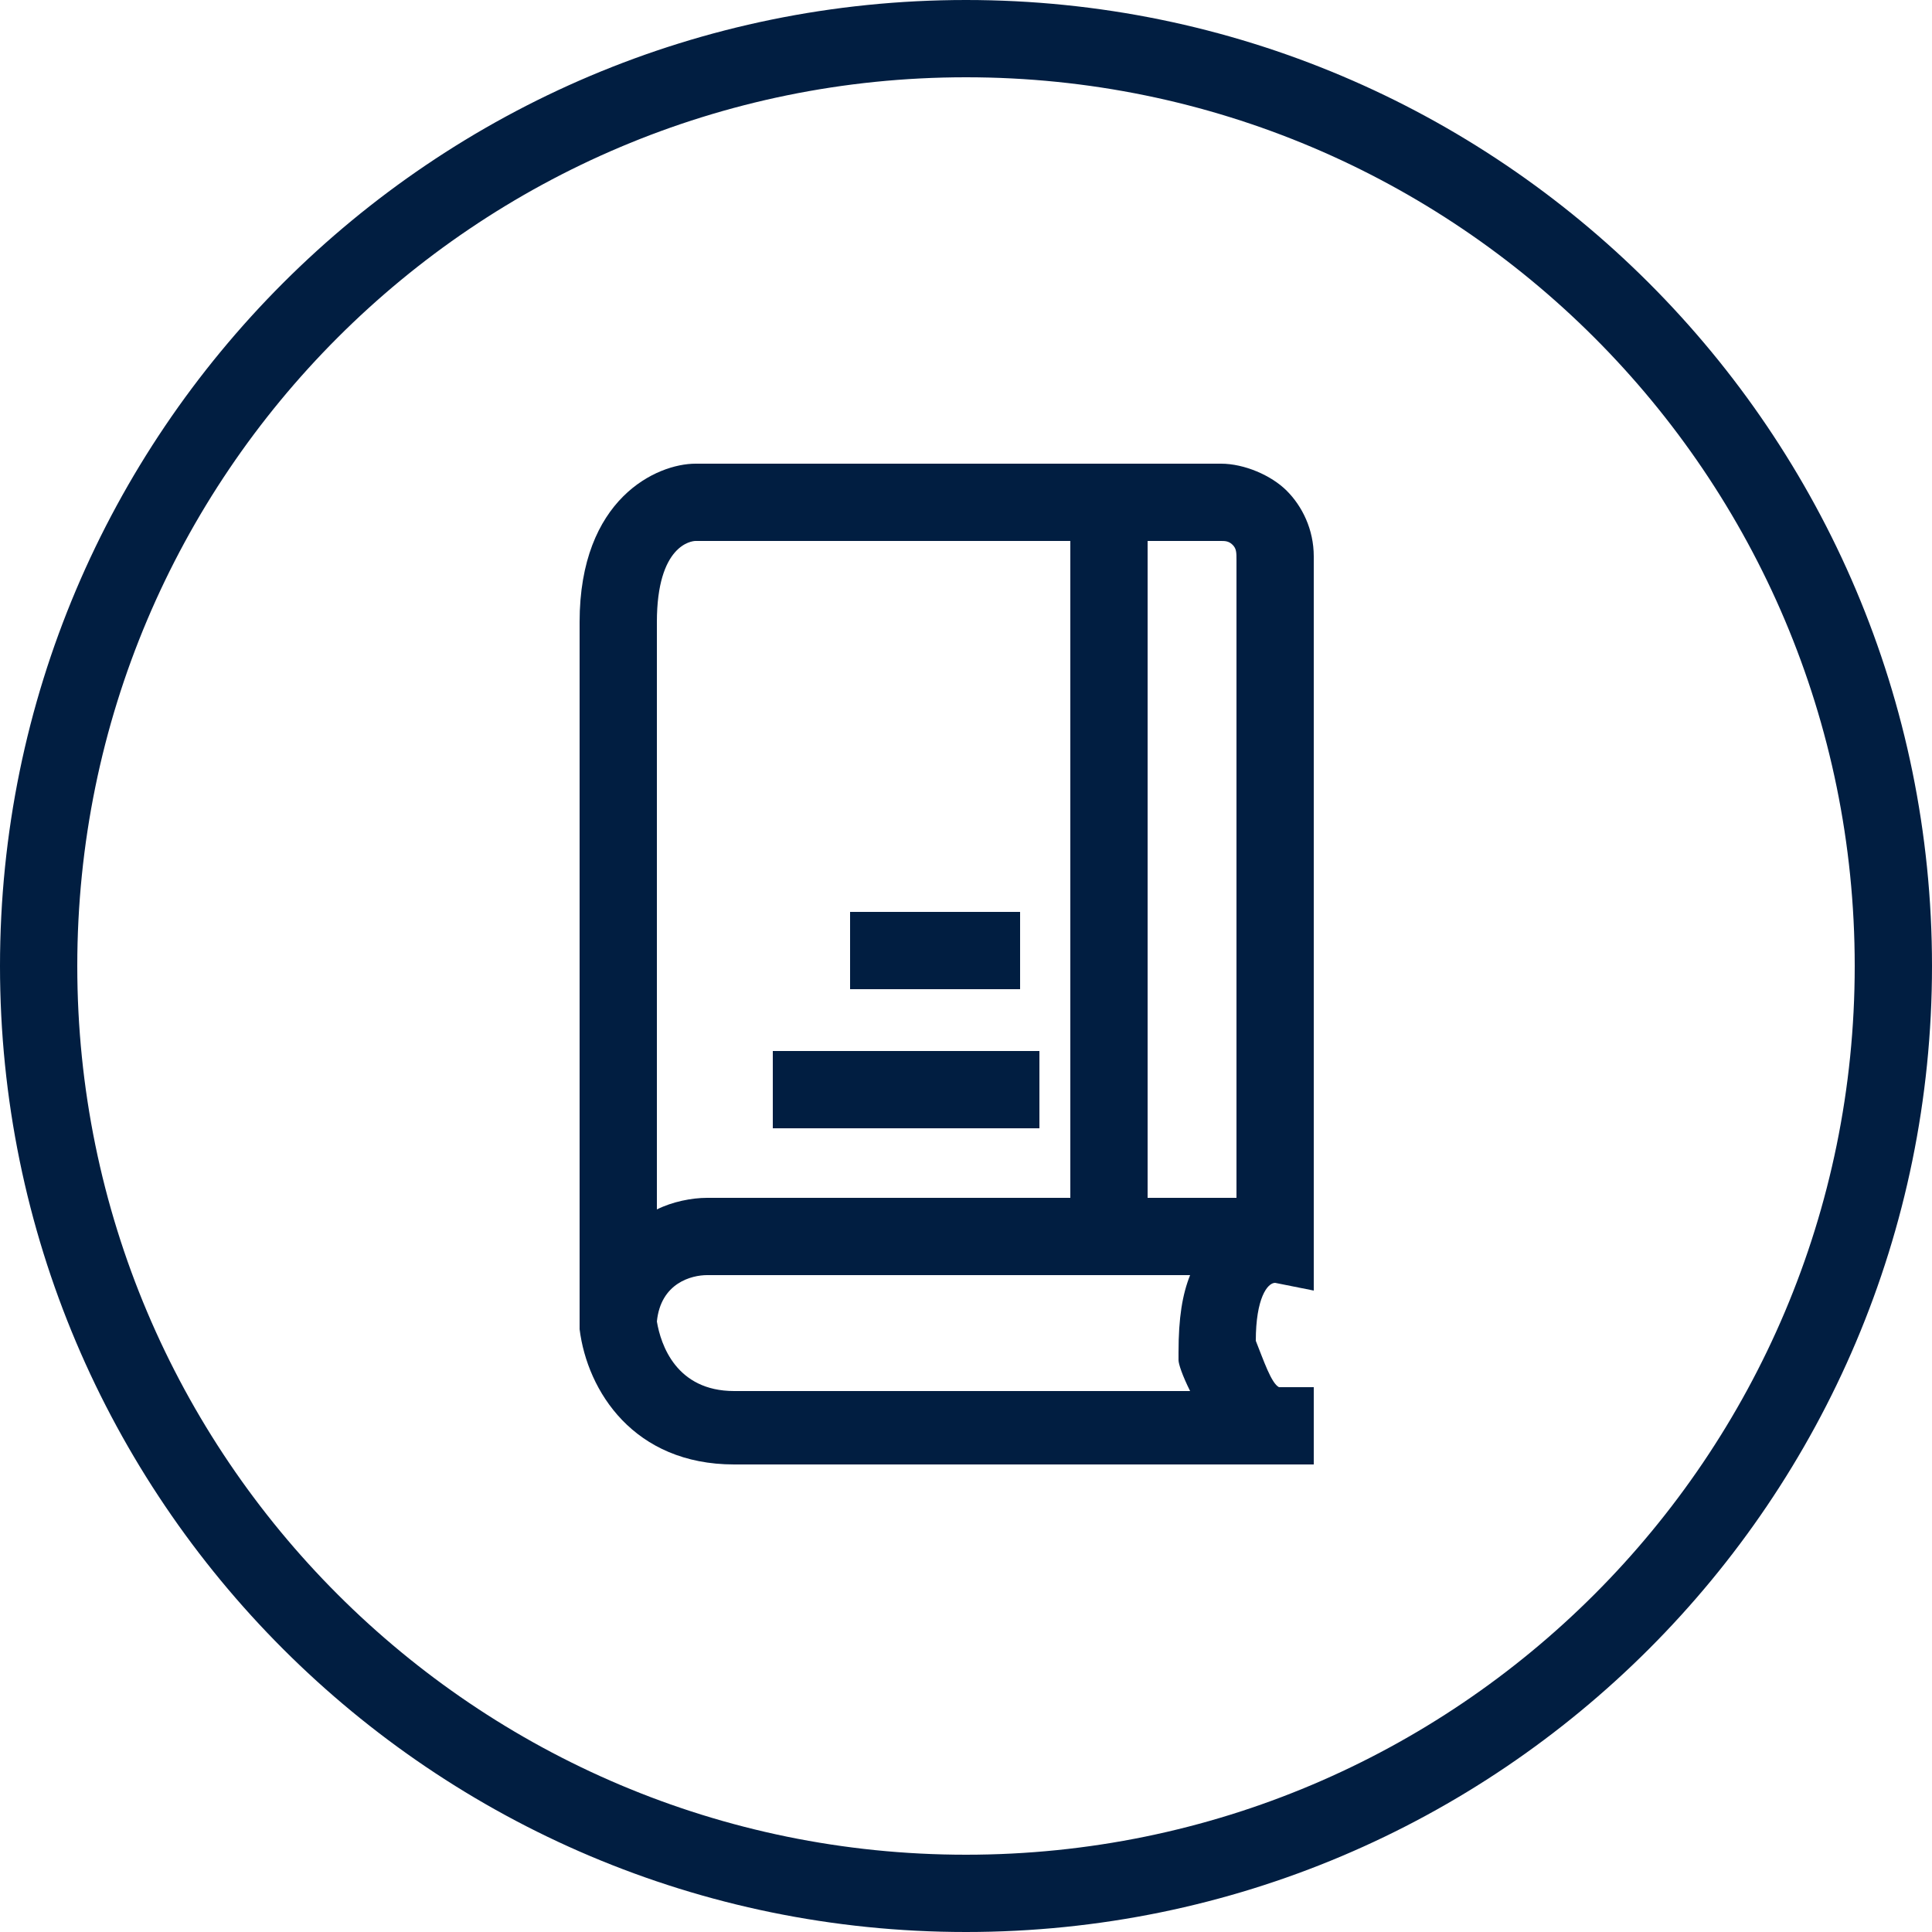 <svg id="Layer_1" xmlns="http://www.w3.org/2000/svg" xmlns:xlink="http://www.w3.org/1999/xlink" viewBox="0 0 50 50" style="enable-background:new 0 0 50 50"><style>.st0{fill:#011e41}</style><title>ICO / Product Manual</title><desc>Created with Sketch.</desc><g><path class="st0" d="M25 0C11.2.0.0 11.2.0 25s11.2 25 25 25 25-11.2 25-25S38.8.0 25 0zm0 48C12.3 48 2 37.7 2 25 2 12.3 12.3 2 25 2c12.7.0 23 10.3 23 23C48 37.7 37.7 48 25 48z"/><path class="st0" d="M31.6 12c0 0 0 0 0 0H18c-1 0-3 .9-3 4.1v17.7c0 .1.0.3.0.4.0.1.0.1.0.2h0c.2 1.6 1.4 3.5 4 3.5h15v-2h-.9c-.2-.1-.4-.7-.6-1.2.0-1.1.3-1.5.5-1.5l1 .2v-19c0-.7-.3-1.3-.7-1.7C32.9 12.3 32.2 12 31.6 12zm0 2v0c.1.0.2.0.3.1.1.1.1.2.1.4V31h-2.3V14H31.6zM18 14h9.7v17h-9.4c-.4.0-.9.1-1.3.3V16.1C17 14.1 17.9 14 18 14zm1 22c-1.5.0-1.9-1.2-2-1.8.1-1 .9-1.2 1.3-1.2h12.5c-.2.5-.3 1.1-.3 2v.2c0 .1.1.4.3.8H19z"/><path class="st0" d="M20 27.2h6.9v2H20z"/><path class="st0" d="M22 23.6h4.4v2H22z"/></g></svg>